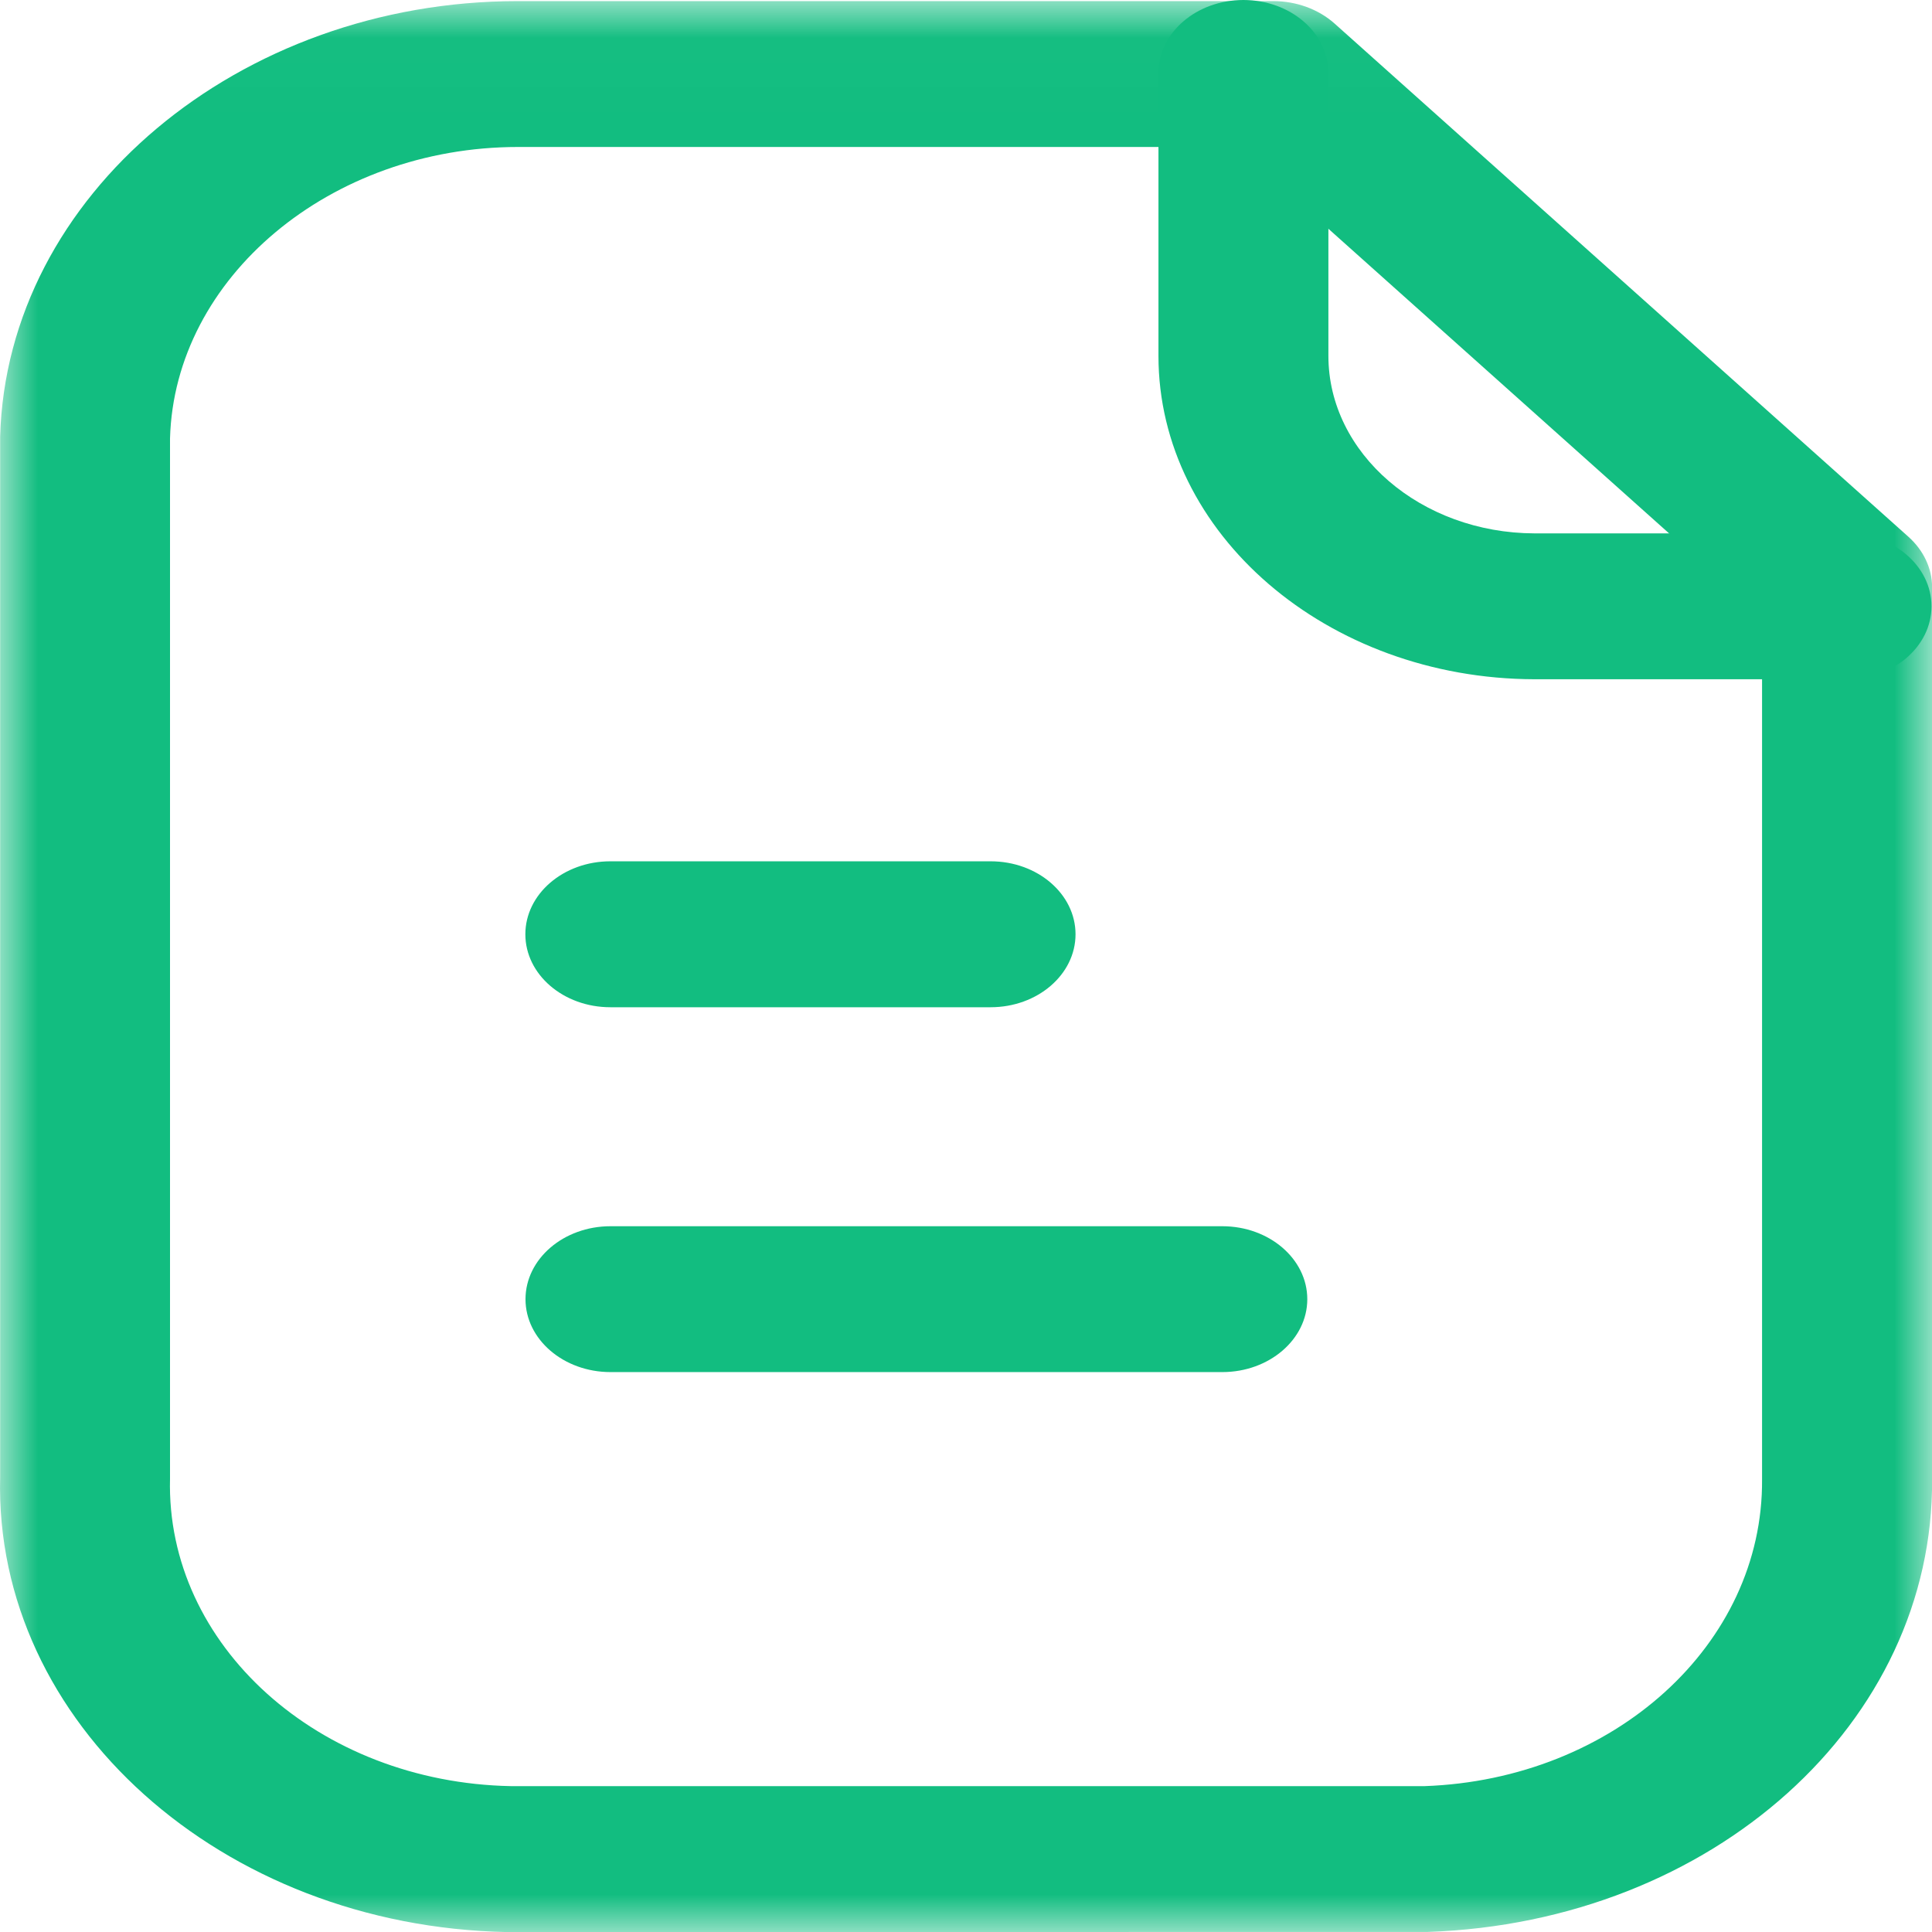 <svg width="26" height="26" viewBox="0 0 26 26" fill="none" xmlns="http://www.w3.org/2000/svg">
<mask id="mask0_777_920" style="mask-type:alpha" maskUnits="userSpaceOnUse" x="0" y="0" width="26" height="26">
<path fill-rule="evenodd" clip-rule="evenodd" d="M0 0.015H26V26H0V0.015Z" fill="white"/>
</mask>
<g mask="url(#mask0_777_920)">
<path fill-rule="evenodd" clip-rule="evenodd" d="M6.972 1.978C4.446 1.978 2.348 3.735 2.288 5.901V19.899C2.232 22.141 4.29 23.988 6.876 24.037H19.171C21.716 23.947 23.731 22.132 23.713 19.907V8.297L16.646 1.978H6.99H6.972ZM6.991 26.001H6.825C2.979 25.926 -0.082 23.18 0.002 19.878V5.877C0.09 2.63 3.214 0.015 6.969 0.015H6.995H17.135C17.446 0.015 17.743 0.124 17.959 0.316L25.682 7.223C25.886 7.405 26.001 7.649 26.001 7.902V19.899C26.028 23.183 23.049 25.866 19.217 25.999L6.991 26.001Z" fill="#12BD80"/>
</g>
<path fill-rule="evenodd" clip-rule="evenodd" d="M24.849 9.141H20.649C17.859 9.134 15.59 7.182 15.59 4.789V0.982C15.59 0.44 16.102 0 16.733 0C17.365 0 17.877 0.44 17.877 0.982V4.789C17.877 6.103 19.122 7.174 20.652 7.178H24.849C25.48 7.178 25.993 7.617 25.993 8.159C25.993 8.701 25.48 9.141 24.849 9.141Z" fill="#12BD80"/>
<path fill-rule="evenodd" clip-rule="evenodd" d="M16.449 18.465H8.216C7.585 18.465 7.072 18.025 7.072 17.484C7.072 16.942 7.585 16.502 8.216 16.502H16.449C17.08 16.502 17.593 16.942 17.593 17.484C17.593 18.025 17.08 18.465 16.449 18.465Z" fill="#12BD80"/>
<path fill-rule="evenodd" clip-rule="evenodd" d="M13.331 13.555H8.214C7.583 13.555 7.07 13.115 7.07 12.573C7.07 12.031 7.583 11.591 8.214 11.591H13.331C13.962 11.591 14.474 12.031 14.474 12.573C14.474 13.115 13.962 13.555 13.331 13.555Z" fill="#12BD80"/>
</svg>

